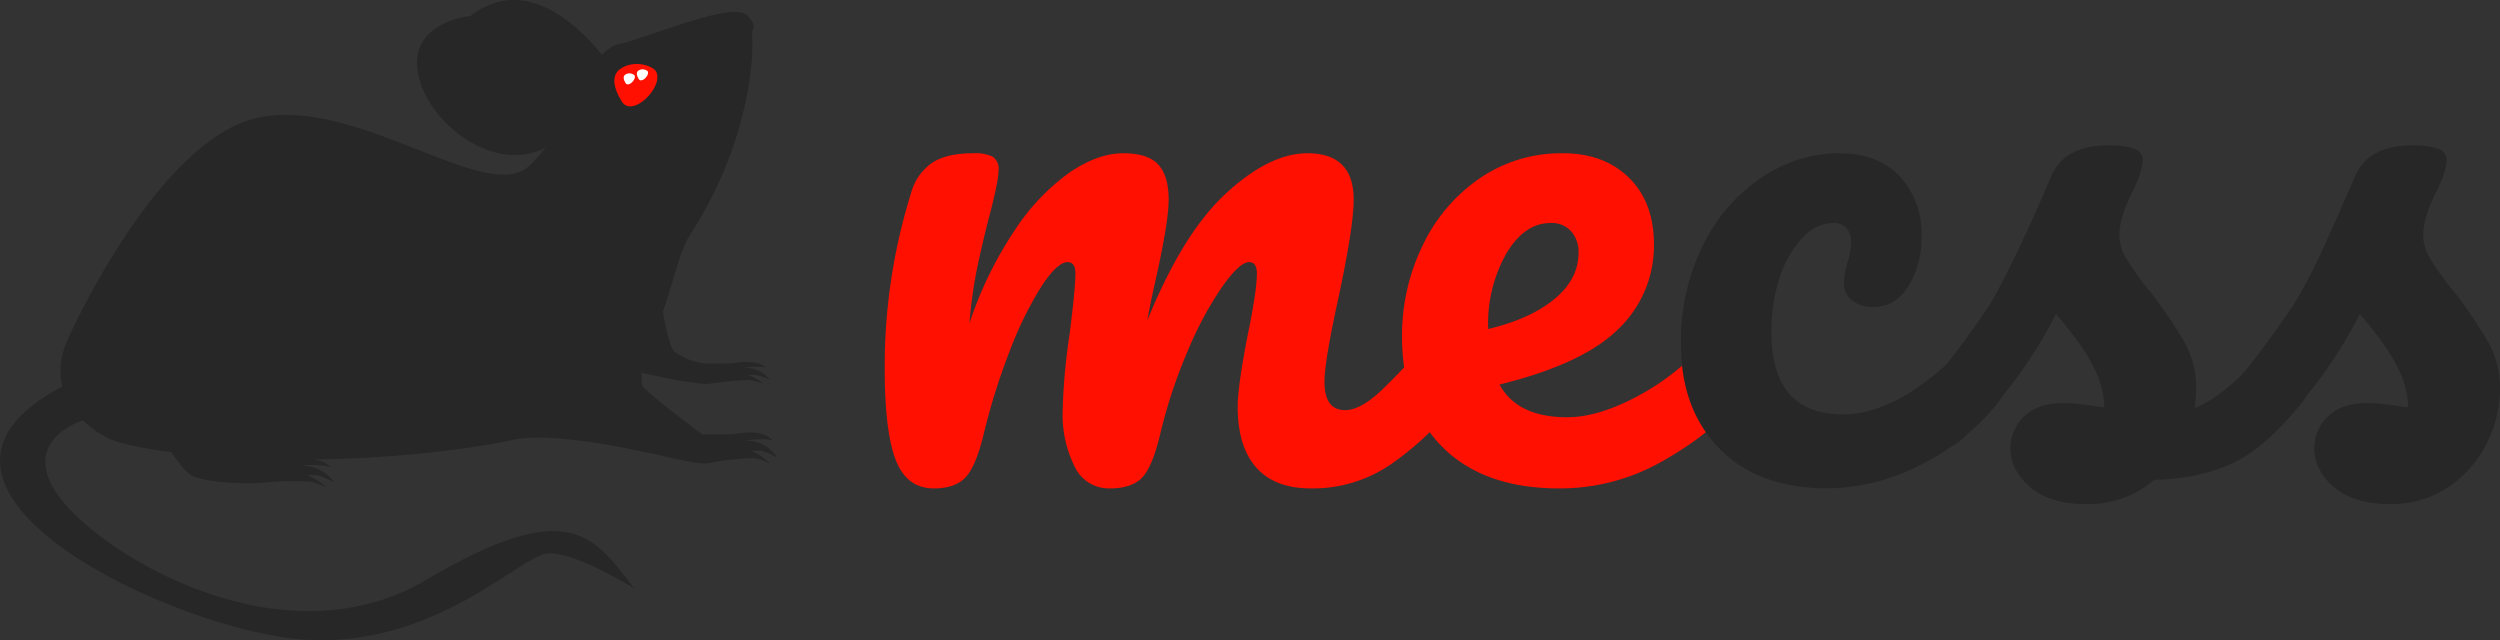 <svg id="Calque_1" data-name="Calque 1" xmlns="http://www.w3.org/2000/svg" viewBox="0 0 505.914 129.564"><rect x="0" y="0" width="505.914" height="129.564" fill="#333333" stroke="none"/><defs><style>.cls-1{fill:#272727;}.cls-2{fill:#ff1000;}.cls-3{fill:#fff;}</style></defs><title>logo-rect-light</title><path class="cls-1" d="M181.855,111.961s5.838,1.182,7.142.917a60.763,60.763,0,0,1,8.153-.743,15.052,15.052,0,0,1,2.776.766s-3.098-2.626-5.712-1.822c0,0,2.781.048,3.805,0a9.832,9.832,0,0,1,3.152,1.003,6.657,6.657,0,0,0-6.631-2.324s4.239-.629,5.87-.125c0,0-1.413-1.706-6.196-.999-1.831.271-7.705.059-7.202.248C188.236,109.342,187.367,111.598,181.855,111.961Z" transform="translate(-45.381 -35.218)"/><path class="cls-1" d="M179.524,98.289s1.166,7.049,2.331,8.053a12.68,12.68,0,0,0,6.294,2.454s-.706,3.63-3.82,3.622c-1.379-.003-8.938-1.728-8.938-1.728S172.565,101.588,179.524,98.289Z" transform="translate(-45.381 -35.218)"/><path class="cls-1" d="M109.236,131.39c1.263.019,3.798,1.505,3.798,1.505s-2.298-3.998-7.972-3.434c0,0,5.265-.46,7.231.3,0,0-1.603-2.252-7.543-1.736-2.273.197-25.275-1.577-24.671-1.301,0,0,2.351,3.678,3.982,4.67,1.595.972,7.454,1.833,13.522,1.567a2.625,2.625,0,0,0,.411-.017,73.429,73.429,0,0,1,10.089-.297,18.292,18.292,0,0,1,3.354,1.178,12.214,12.214,0,0,0-4.053-2.527C108.106,131.346,108.8,131.383,109.236,131.39Z" transform="translate(-45.381 -35.218)"/><path class="cls-1" d="M170.88,51.351S156.662,27.741,141.715,37.644C126.769,47.544,152.929,55.611,170.88,51.351Z" transform="translate(-45.381 -35.218)"/><path class="cls-1" d="M165.432,53.585s-16.928-22.533-31.874-12.63C118.611,50.855,151.773,85.038,165.432,53.585Z" transform="translate(-45.381 -35.218)"/><path class="cls-1" d="M59.598,102.794s17.792-39.432,37.99-43.76c20.197-4.328,46.164,17.696,54.819,9.811,8.656-7.887,11.542-23.275,18.274-24.717,6.732-1.443,25.102-9.893,26.497-4.946,1.394,4.946.357,24.287-12.07,43.416-6.117,9.415-3.366,36.114-39.432,42.341-36.067,6.228-71.651,2.272-78.384-1.04C60.56,120.588,54.309,113.05,59.598,102.794Z" transform="translate(-45.381 -35.218)"/><path class="cls-1" d="M62.13,120.287s-13.457,4.106-4.512,15.82c8.945,11.714,45.042,33.609,74.037,16.448,28.994-17.16,33.894-8.876,42.096,1.775,0,0-12.26-7.692-17.71-7.101s-22.611,18.956-48.647,17.466c-26.036-1.49-88.698-30.646-49.379-51.275C58.014,113.421,62.433,113.463,62.13,120.287Z" transform="translate(-45.381 -35.218)"/><path class="cls-2" d="M171.008,55.383s-2.904-4.37-.038-6.265c2.866-1.893,6.448-.56,7.123.49C180.027,52.612,172.98,59.716,171.008,55.383Z" transform="translate(-45.381 -35.218)"/><path class="cls-3" d="M171.933,51.943s-.754-1.135-.009-1.628a1.53,1.53,0,0,1,1.85.127C174.276,51.223,172.446,53.068,171.933,51.943Z" transform="translate(-45.381 -35.218)"/><path class="cls-3" d="M174.597,51.125s-.754-1.134-.011-1.626a1.535,1.535,0,0,1,1.851.126C176.939,50.405,175.109,52.25,174.597,51.125Z" transform="translate(-45.381 -35.218)"/><path class="cls-1" d="M156.973,51.866s-16.058-13.402-21.227-9.023c-5.168,4.381,3.691,19.231,12.496,19.231C157.048,62.074,160.076,54.273,156.973,51.866Z" transform="translate(-45.381 -35.218)"/><path class="cls-1" d="M196.104,37.993s-2.264,2.404-1.673,3.972C195.025,43.531,200.735,41.626,196.104,37.993Z" transform="translate(-45.381 -35.218)"/><path class="cls-1" d="M180.407,127.671s6.713,1.671,8.213,1.296a57.213,57.213,0,0,1,9.375-1.05A14.911,14.911,0,0,1,201.188,129s-3.562-3.714-6.568-2.577c0,0,3.198.068,4.375,0s3.625,1.418,3.625,1.418a7.144,7.144,0,0,0-7.625-3.286s4.875-.89,6.75-.177c0,0-1.625-2.412-7.125-1.412-2.105.383-7.797-.062-8.282.351C183.33,125.873,186.745,127.156,180.407,127.671Z" transform="translate(-45.381 -35.218)"/><path class="cls-1" d="M179.572,82.597s-5.592,28.967-4.113,30.824c1.481,1.855,12.031,9.724,12.031,9.724s-1.442,5.693-5.034,4.976c-4.469-.892-23.21-5.606-32.678-4.019C149.778,124.102,154.077,91.932,179.572,82.597Z" transform="translate(-45.381 -35.218)"/><path class="cls-2" d="M226.652,128.296q-2.235-5.758-2.232-18.432a117.258,117.258,0,0,1,5.328-35.568,10.833,10.833,0,0,1,4.248-6.12q2.95-1.944,8.279-1.943a8.13,8.13,0,0,1,4.033.72,2.976,2.976,0,0,1,1.152,2.735q0,2.306-2.16,10.368-1.441,5.761-2.305,10.008a99.549,99.549,0,0,0-1.439,10.584,77.948,77.948,0,0,1,9.287-19.008,43.752,43.752,0,0,1,11.088-11.592q5.687-3.813,10.729-3.815,5.039,0,7.129,2.304,2.086,2.304,2.088,7.056,0,4.61-2.736,16.704-1.154,5.184-1.584,7.776,7.198-17.713,15.984-25.776,8.78-8.062,16.416-8.063,9.357,0,9.359,9.359,0,5.616-3.168,20.304-2.736,12.529-2.736,16.561,0,5.761,4.176,5.76,2.88,0,6.84-3.528a115.276,115.276,0,0,0,10.584-11.447,5.059,5.059,0,0,1,3.889-2.017,3.327,3.327,0,0,1,2.951,1.729,8.922,8.922,0,0,1,1.08,4.752q0,5.761-2.736,8.928A63.617,63.617,0,0,1,326.877,129.16a27.93,27.93,0,0,1-16.201,4.896q-7.345,0-11.088-4.248-3.747-4.245-3.744-12.312,0-4.03,2.016-14.4,1.872-9.072,1.873-12.527,0-2.303-1.584-2.305-1.872,0-5.328,4.824A70.88,70.88,0,0,0,285.908,105.832a103.374,103.374,0,0,0-5.615,16.704q-1.588,6.911-3.672,9.216-2.092,2.306-6.697,2.304a7.627,7.627,0,0,1-7.127-4.536,23.489,23.489,0,0,1-2.377-11.016,124.805,124.805,0,0,1,1.439-15.84q1.151-9.214,1.152-12.096,0-2.303-1.584-2.305-2.159,0-5.471,5.185a74.101,74.101,0,0,0-6.408,13.248,126.773,126.773,0,0,0-4.969,15.84q-1.585,6.771-3.672,9.144-2.089,2.376-6.552,2.376Q228.882,134.056,226.652,128.296Z" transform="translate(-45.381 -35.218)"/><path class="cls-2" d="M398.442,102.952a8.931,8.931,0,0,1,1.08,4.752q0,5.761-2.736,8.928-5.329,6.48-15.048,11.952a41.729,41.729,0,0,1-20.808,5.472q-15.12,0-23.473-8.208-8.353-8.208-8.352-22.464a41.655,41.655,0,0,1,4.176-18.504A34.206,34.206,0,0,1,344.874,71.271a29.161,29.161,0,0,1,16.776-5.039q8.35,0,13.393,4.968,5.038,4.967,5.039,13.464a23.28,23.28,0,0,1-7.128,17.063q-7.128,7.128-24.119,11.305,3.598,6.624,13.68,6.624,6.48,0,14.76-4.536a48.77,48.77,0,0,0,14.328-11.88,5.057,5.057,0,0,1,3.888-2.017A3.328,3.328,0,0,1,398.442,102.952Zm-48.24-16.416a28.873,28.873,0,0,0-3.672,14.976v.288q8.495-2.014,13.393-6.048,4.893-4.03,4.896-9.36A6.264,6.264,0,0,0,363.307,82a5.287,5.287,0,0,0-4.104-1.656Q353.873,80.344,350.202,86.536Z" transform="translate(-45.381 -35.218)"/><path class="cls-1" d="M393.401,126.063q-7.85-7.991-7.848-21.096a43.392,43.392,0,0,1,4.607-20.448,35.103,35.103,0,0,1,11.952-13.535,27.928,27.928,0,0,1,15.408-4.752q7.917,0,12.312,4.68a16.867,16.867,0,0,1,4.393,12.023,18.635,18.635,0,0,1-2.664,10.225q-2.666,4.178-6.984,4.176a6.924,6.924,0,0,1-4.392-1.296,4.311,4.311,0,0,1-1.656-3.601,10.69,10.69,0,0,1,.288-2.304q.287-1.296.432-1.872a12.804,12.804,0,0,0,.721-4.031,4.088,4.088,0,0,0-.937-2.881,3.464,3.464,0,0,0-2.664-1.008,8.579,8.579,0,0,0-6.191,2.952,21.006,21.006,0,0,0-4.608,7.992A33.997,33.997,0,0,0,403.842,102.376q0,16.707,14.544,16.704,5.902,0,12.743-3.96a51.976,51.976,0,0,0,13.465-11.88,5.054,5.054,0,0,1,3.888-2.017,3.33,3.33,0,0,1,2.952,1.729,8.931,8.931,0,0,1,1.08,4.752,13.957,13.957,0,0,1-2.736,8.928,46.711,46.711,0,0,1-16.2,12.888,41.955,41.955,0,0,1-18.216,4.536Q401.248,134.056,393.401,126.063Z" transform="translate(-45.381 -35.218)"/><path class="cls-1" d="M456.185,133.768q-3.962-3.456-3.96-7.775a8.857,8.857,0,0,1,2.736-6.48q2.733-2.733,8.063-2.735a31.893,31.893,0,0,1,4.393.359q2.517.362,3.815.504a18.543,18.543,0,0,0-1.656-7.056,35.426,35.426,0,0,0-3.815-6.408q-2.306-3.095-4.32-5.399A94.176,94.176,0,0,1,452.585,112.888a105.595,105.595,0,0,1-9.576,10.656,7.713,7.713,0,0,1-5.473,2.592,4.719,4.719,0,0,1-3.743-1.656,6.03,6.03,0,0,1-1.44-4.104,8.221,8.221,0,0,1,2.016-5.328l1.872-2.304a186.213,186.213,0,0,0,11.952-16.128q2.448-4.175,5.76-11.16,3.312-6.983,6.48-14.472,2.733-6.335,11.376-6.337a15.125,15.125,0,0,1,5.616.721,2.403,2.403,0,0,1,1.584,2.304,10.646,10.646,0,0,1-.576,2.736,20.988,20.988,0,0,1-1.584,3.744q-2.593,5.184-2.592,8.783a9.585,9.585,0,0,0,1.512,4.752,53.812,53.812,0,0,0,4.68,6.48,91.783,91.783,0,0,1,6.984,10.296,18.712,18.712,0,0,1,2.376,9.288,39.182,39.182,0,0,1-.288,4.032q7.053-2.733,16.56-14.544a5.057,5.057,0,0,1,3.889-2.017,3.33,3.33,0,0,1,2.952,1.729,8.932,8.932,0,0,1,1.08,4.752,13.957,13.957,0,0,1-2.736,8.928q-7.203,8.93-13.752,12.168-6.555,3.24-16.2,3.528a20.45,20.45,0,0,1-13.68,4.896Q460.143,137.224,456.185,133.768Z" transform="translate(-45.381 -35.218)"/><path class="cls-1" d="M517.671,133.768q-3.962-3.456-3.96-7.775a8.857,8.857,0,0,1,2.736-6.48q2.733-2.733,8.063-2.735a31.893,31.893,0,0,1,4.393.359q2.517.362,3.815.504a18.543,18.543,0,0,0-1.656-7.056,35.426,35.426,0,0,0-3.815-6.408q-2.306-3.095-4.32-5.399a94.176,94.176,0,0,1-8.855,14.111,105.595,105.595,0,0,1-9.576,10.656,7.713,7.713,0,0,1-5.473,2.592,4.719,4.719,0,0,1-3.743-1.656,6.03,6.03,0,0,1-1.44-4.104,8.221,8.221,0,0,1,2.016-5.328l1.872-2.304a186.215,186.215,0,0,0,11.952-16.128,93.023,93.023,0,0,0,5.256-9.937q2.663-5.757,6.984-15.695,2.733-6.335,11.376-6.337a15.125,15.125,0,0,1,5.616.721,2.403,2.403,0,0,1,1.584,2.304,10.646,10.646,0,0,1-.576,2.736,20.988,20.988,0,0,1-1.584,3.744q-2.593,5.184-2.592,8.783a9.585,9.585,0,0,0,1.512,4.752,53.812,53.812,0,0,0,4.68,6.48,91.783,91.783,0,0,1,6.984,10.296,18.712,18.712,0,0,1,2.376,9.288,24.482,24.482,0,0,1-2.808,11.448,22.881,22.881,0,0,1-7.849,8.712,20.512,20.512,0,0,1-11.52,3.312Q521.629,137.224,517.671,133.768Z" transform="translate(-45.381 -35.218)"/></svg>